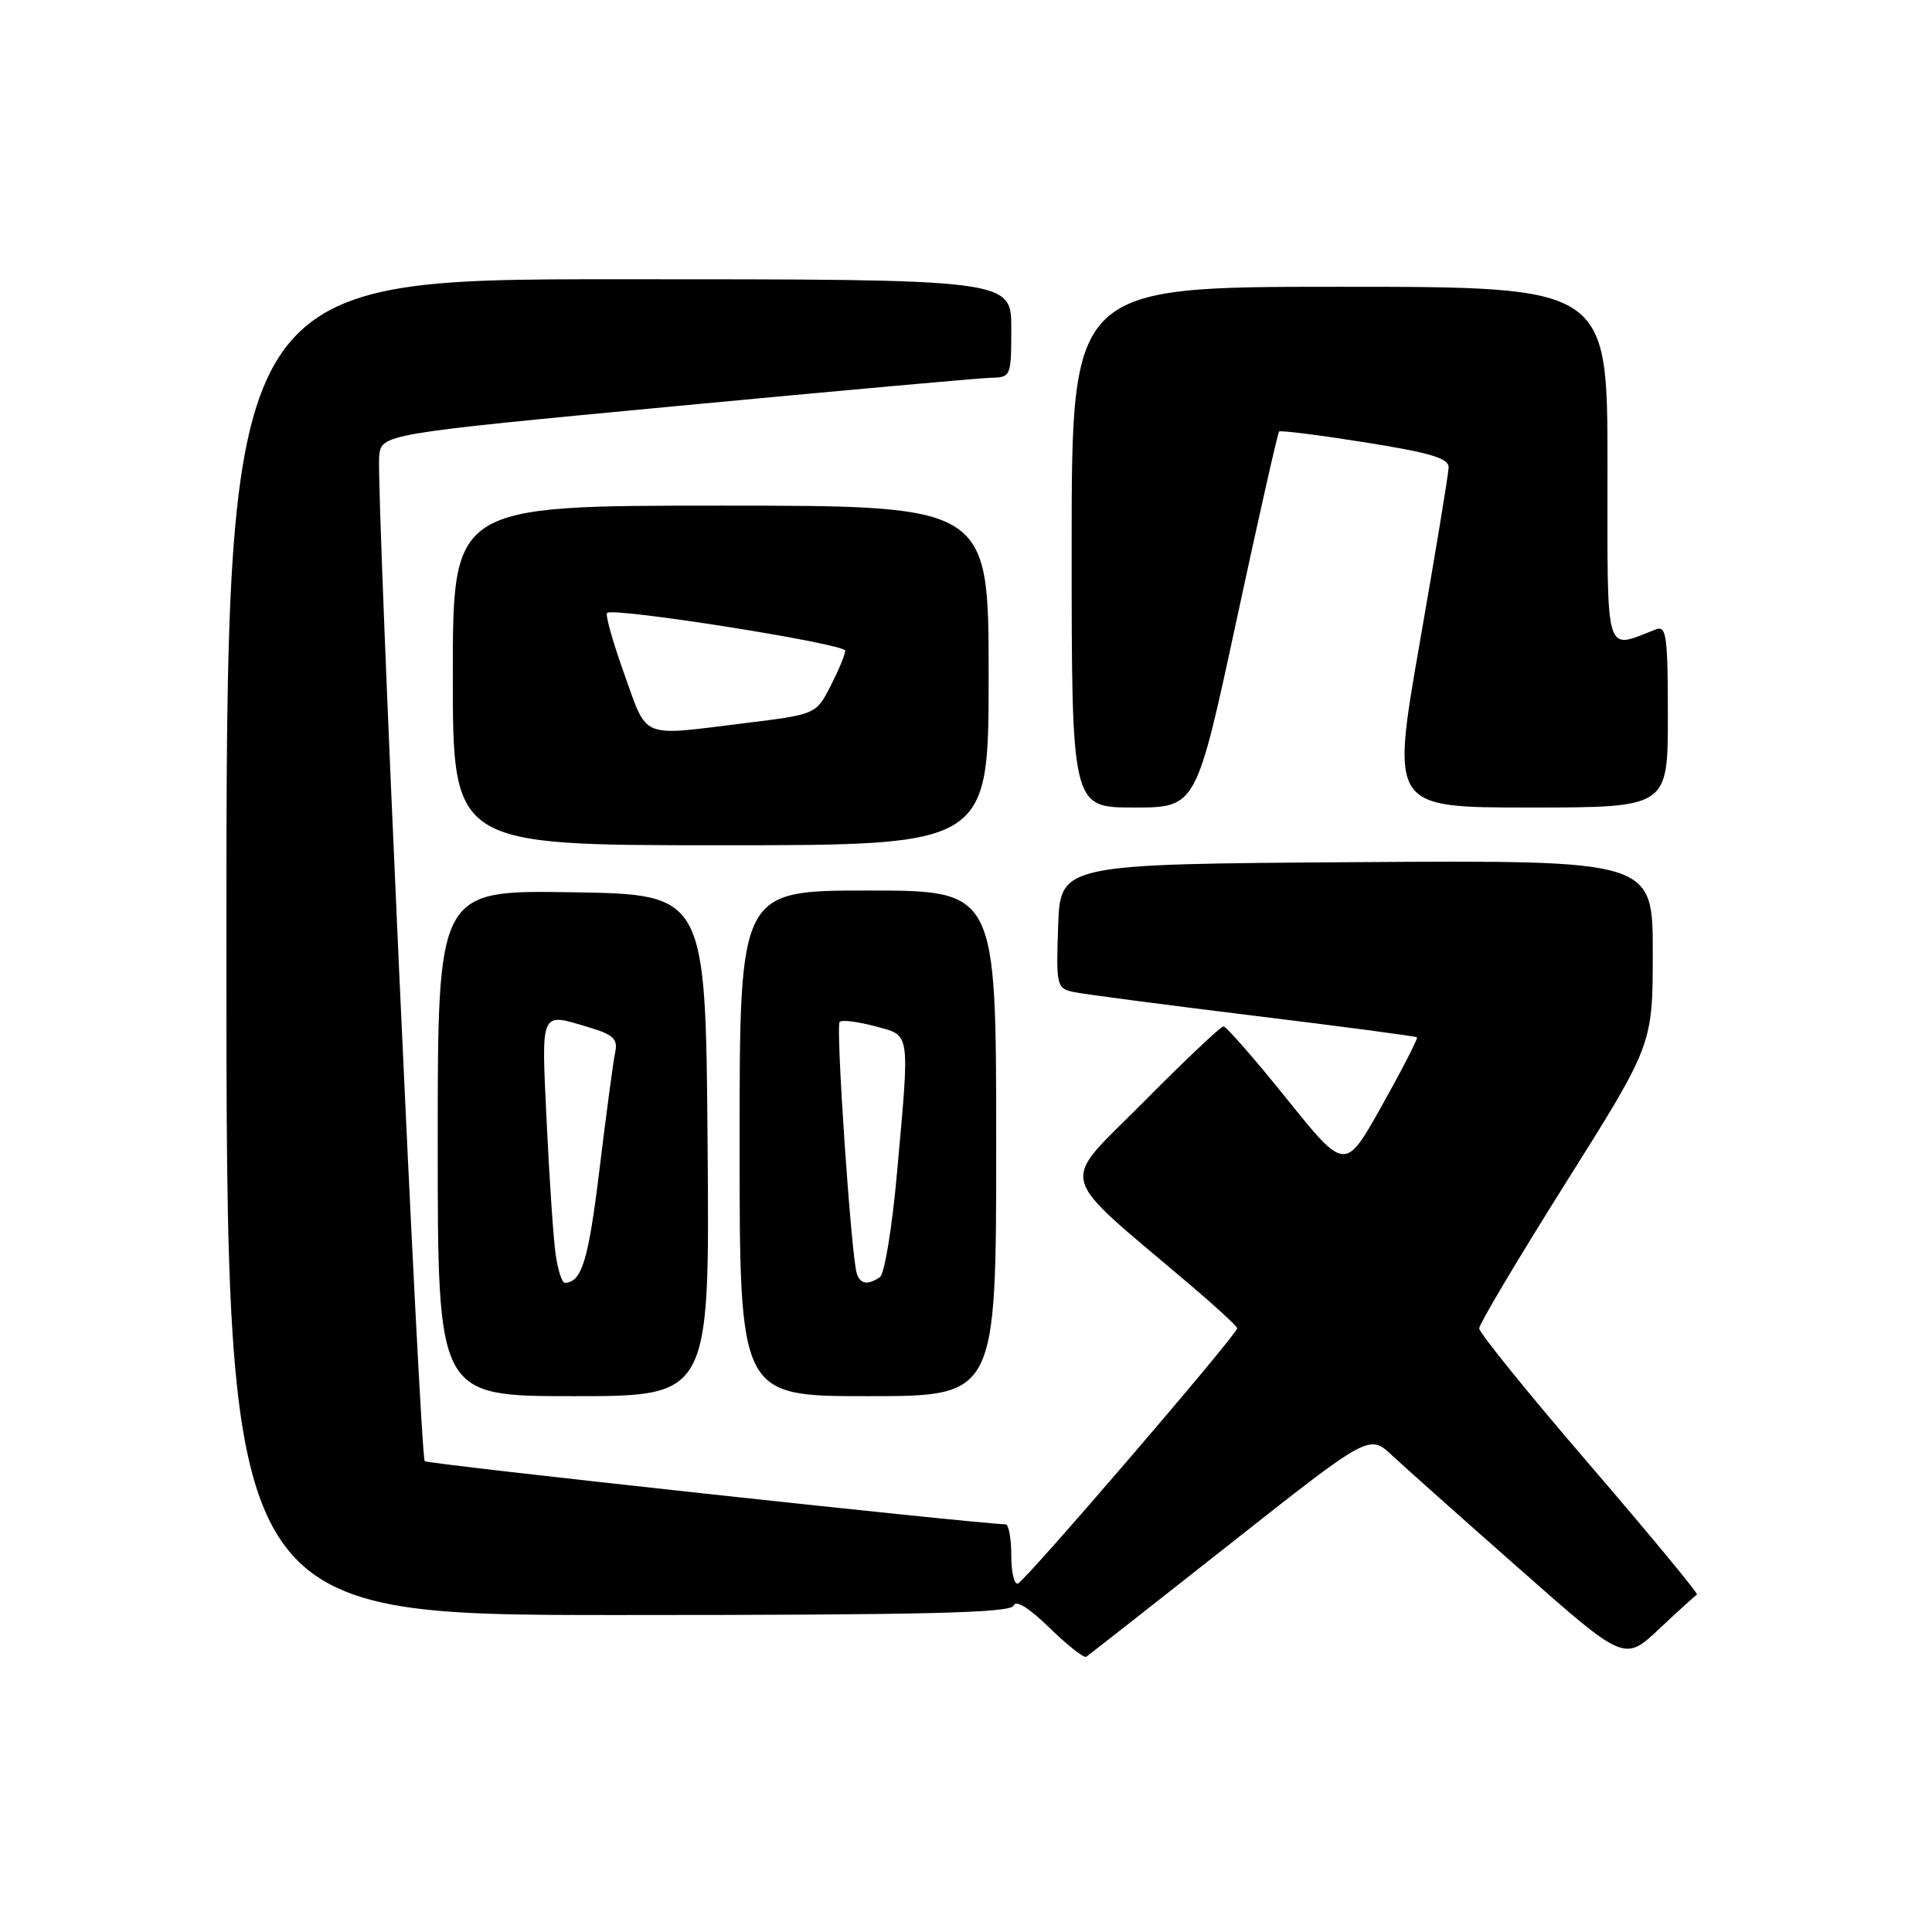 <?xml version="1.0" encoding="UTF-8" standalone="no"?>
<!DOCTYPE svg PUBLIC "-//W3C//DTD SVG 1.1//EN" "http://www.w3.org/Graphics/SVG/1.1/DTD/svg11.dtd" >
<svg xmlns="http://www.w3.org/2000/svg" xmlns:xlink="http://www.w3.org/1999/xlink" version="1.1" viewBox="0 0 256 256">
 <g >
 <path fill="currentColor"
d=" M 162.96 204.60 C 181.43 190.02 181.43 190.02 184.46 192.85 C 186.13 194.41 193.74 201.19 201.38 207.92 C 215.25 220.17 215.25 220.17 219.86 215.83 C 222.39 213.45 224.64 211.41 224.86 211.29 C 225.07 211.18 218.67 203.43 210.63 194.08 C 202.58 184.73 196.00 176.60 196.00 176.02 C 196.00 175.44 201.18 166.74 207.50 156.69 C 219.00 138.41 219.00 138.41 219.00 126.19 C 219.00 113.98 219.00 113.98 179.75 114.24 C 140.50 114.50 140.50 114.50 140.21 122.72 C 139.93 130.59 140.02 130.96 142.21 131.44 C 143.47 131.71 154.18 133.12 166.00 134.57 C 177.82 136.01 187.62 137.31 187.76 137.45 C 187.91 137.58 185.83 141.64 183.13 146.46 C 178.24 155.22 178.24 155.22 170.51 145.61 C 166.26 140.32 162.48 136.00 162.12 136.00 C 161.76 136.00 156.97 140.53 151.48 146.07 C 140.30 157.34 139.69 154.94 157.69 170.24 C 161.10 173.13 163.91 175.72 163.94 176.00 C 164.02 176.72 135.92 209.44 134.88 209.83 C 134.39 210.02 134.00 208.33 134.00 206.08 C 134.00 203.84 133.66 201.99 133.25 201.98 C 128.67 201.83 56.68 194.01 56.28 193.61 C 55.66 192.99 49.85 65.02 50.24 60.51 C 50.50 57.51 50.50 57.51 89.50 53.82 C 110.95 51.79 129.74 50.10 131.25 50.06 C 133.96 50.00 134.00 49.91 134.00 43.50 C 134.00 37.00 134.00 37.00 82.00 37.00 C 30.00 37.00 30.00 37.00 30.00 125.50 C 30.00 214.00 30.00 214.00 81.92 214.00 C 122.53 214.00 133.94 213.73 134.30 212.75 C 134.60 211.96 136.35 213.04 139.07 215.70 C 141.43 218.00 143.62 219.73 143.93 219.53 C 144.24 219.33 152.81 212.61 162.96 204.60 Z  M 93.76 151.75 C 93.50 118.50 93.50 118.50 75.75 118.23 C 58.00 117.95 58.00 117.95 58.00 151.48 C 58.00 185.00 58.00 185.00 76.01 185.00 C 94.03 185.00 94.03 185.00 93.76 151.75 Z  M 132.00 151.50 C 132.00 118.00 132.00 118.00 115.00 118.00 C 98.00 118.00 98.00 118.00 98.00 151.50 C 98.00 185.00 98.00 185.00 115.00 185.00 C 132.00 185.00 132.00 185.00 132.00 151.50 Z  M 131.00 89.50 C 131.00 67.00 131.00 67.00 95.50 67.00 C 60.00 67.00 60.00 67.00 60.00 89.50 C 60.00 112.00 60.00 112.00 95.50 112.00 C 131.00 112.00 131.00 112.00 131.00 89.50 Z  M 163.83 82.26 C 166.76 68.65 169.30 57.36 169.49 57.18 C 169.67 57.00 174.81 57.65 180.91 58.62 C 189.57 60.00 191.99 60.73 191.95 61.94 C 191.93 62.80 190.20 73.29 188.11 85.25 C 184.32 107.00 184.32 107.00 202.66 107.00 C 221.00 107.00 221.00 107.00 221.00 94.89 C 221.00 84.23 220.81 82.86 219.41 83.40 C 212.53 86.04 213.00 87.63 213.00 61.61 C 213.00 38.00 213.00 38.00 177.50 38.00 C 142.00 38.00 142.00 38.00 142.00 72.50 C 142.00 107.00 142.00 107.00 150.25 107.00 C 158.50 107.00 158.50 107.00 163.83 82.26 Z  M 73.63 166.25 C 73.33 164.19 72.80 156.31 72.44 148.75 C 71.73 133.62 71.48 134.17 78.11 136.15 C 81.26 137.09 81.88 137.69 81.52 139.40 C 81.27 140.56 80.33 147.57 79.43 155.00 C 77.96 167.07 77.08 169.93 74.84 169.98 C 74.47 169.99 73.93 168.31 73.63 166.25 Z  M 113.53 168.75 C 112.79 166.45 110.71 135.96 111.26 135.41 C 111.55 135.11 113.64 135.37 115.90 135.97 C 120.71 137.27 120.57 136.33 118.85 155.50 C 118.21 162.65 117.20 168.83 116.59 169.23 C 114.98 170.32 113.99 170.16 113.53 168.75 Z  M 82.73 89.34 C 81.22 85.13 80.19 81.48 80.44 81.22 C 81.23 80.43 112.00 85.30 112.00 86.22 C 112.00 86.69 111.13 88.79 110.07 90.87 C 108.13 94.66 108.13 94.66 98.62 95.83 C 84.67 97.55 85.86 98.03 82.73 89.34 Z "/>
</g>
</svg>